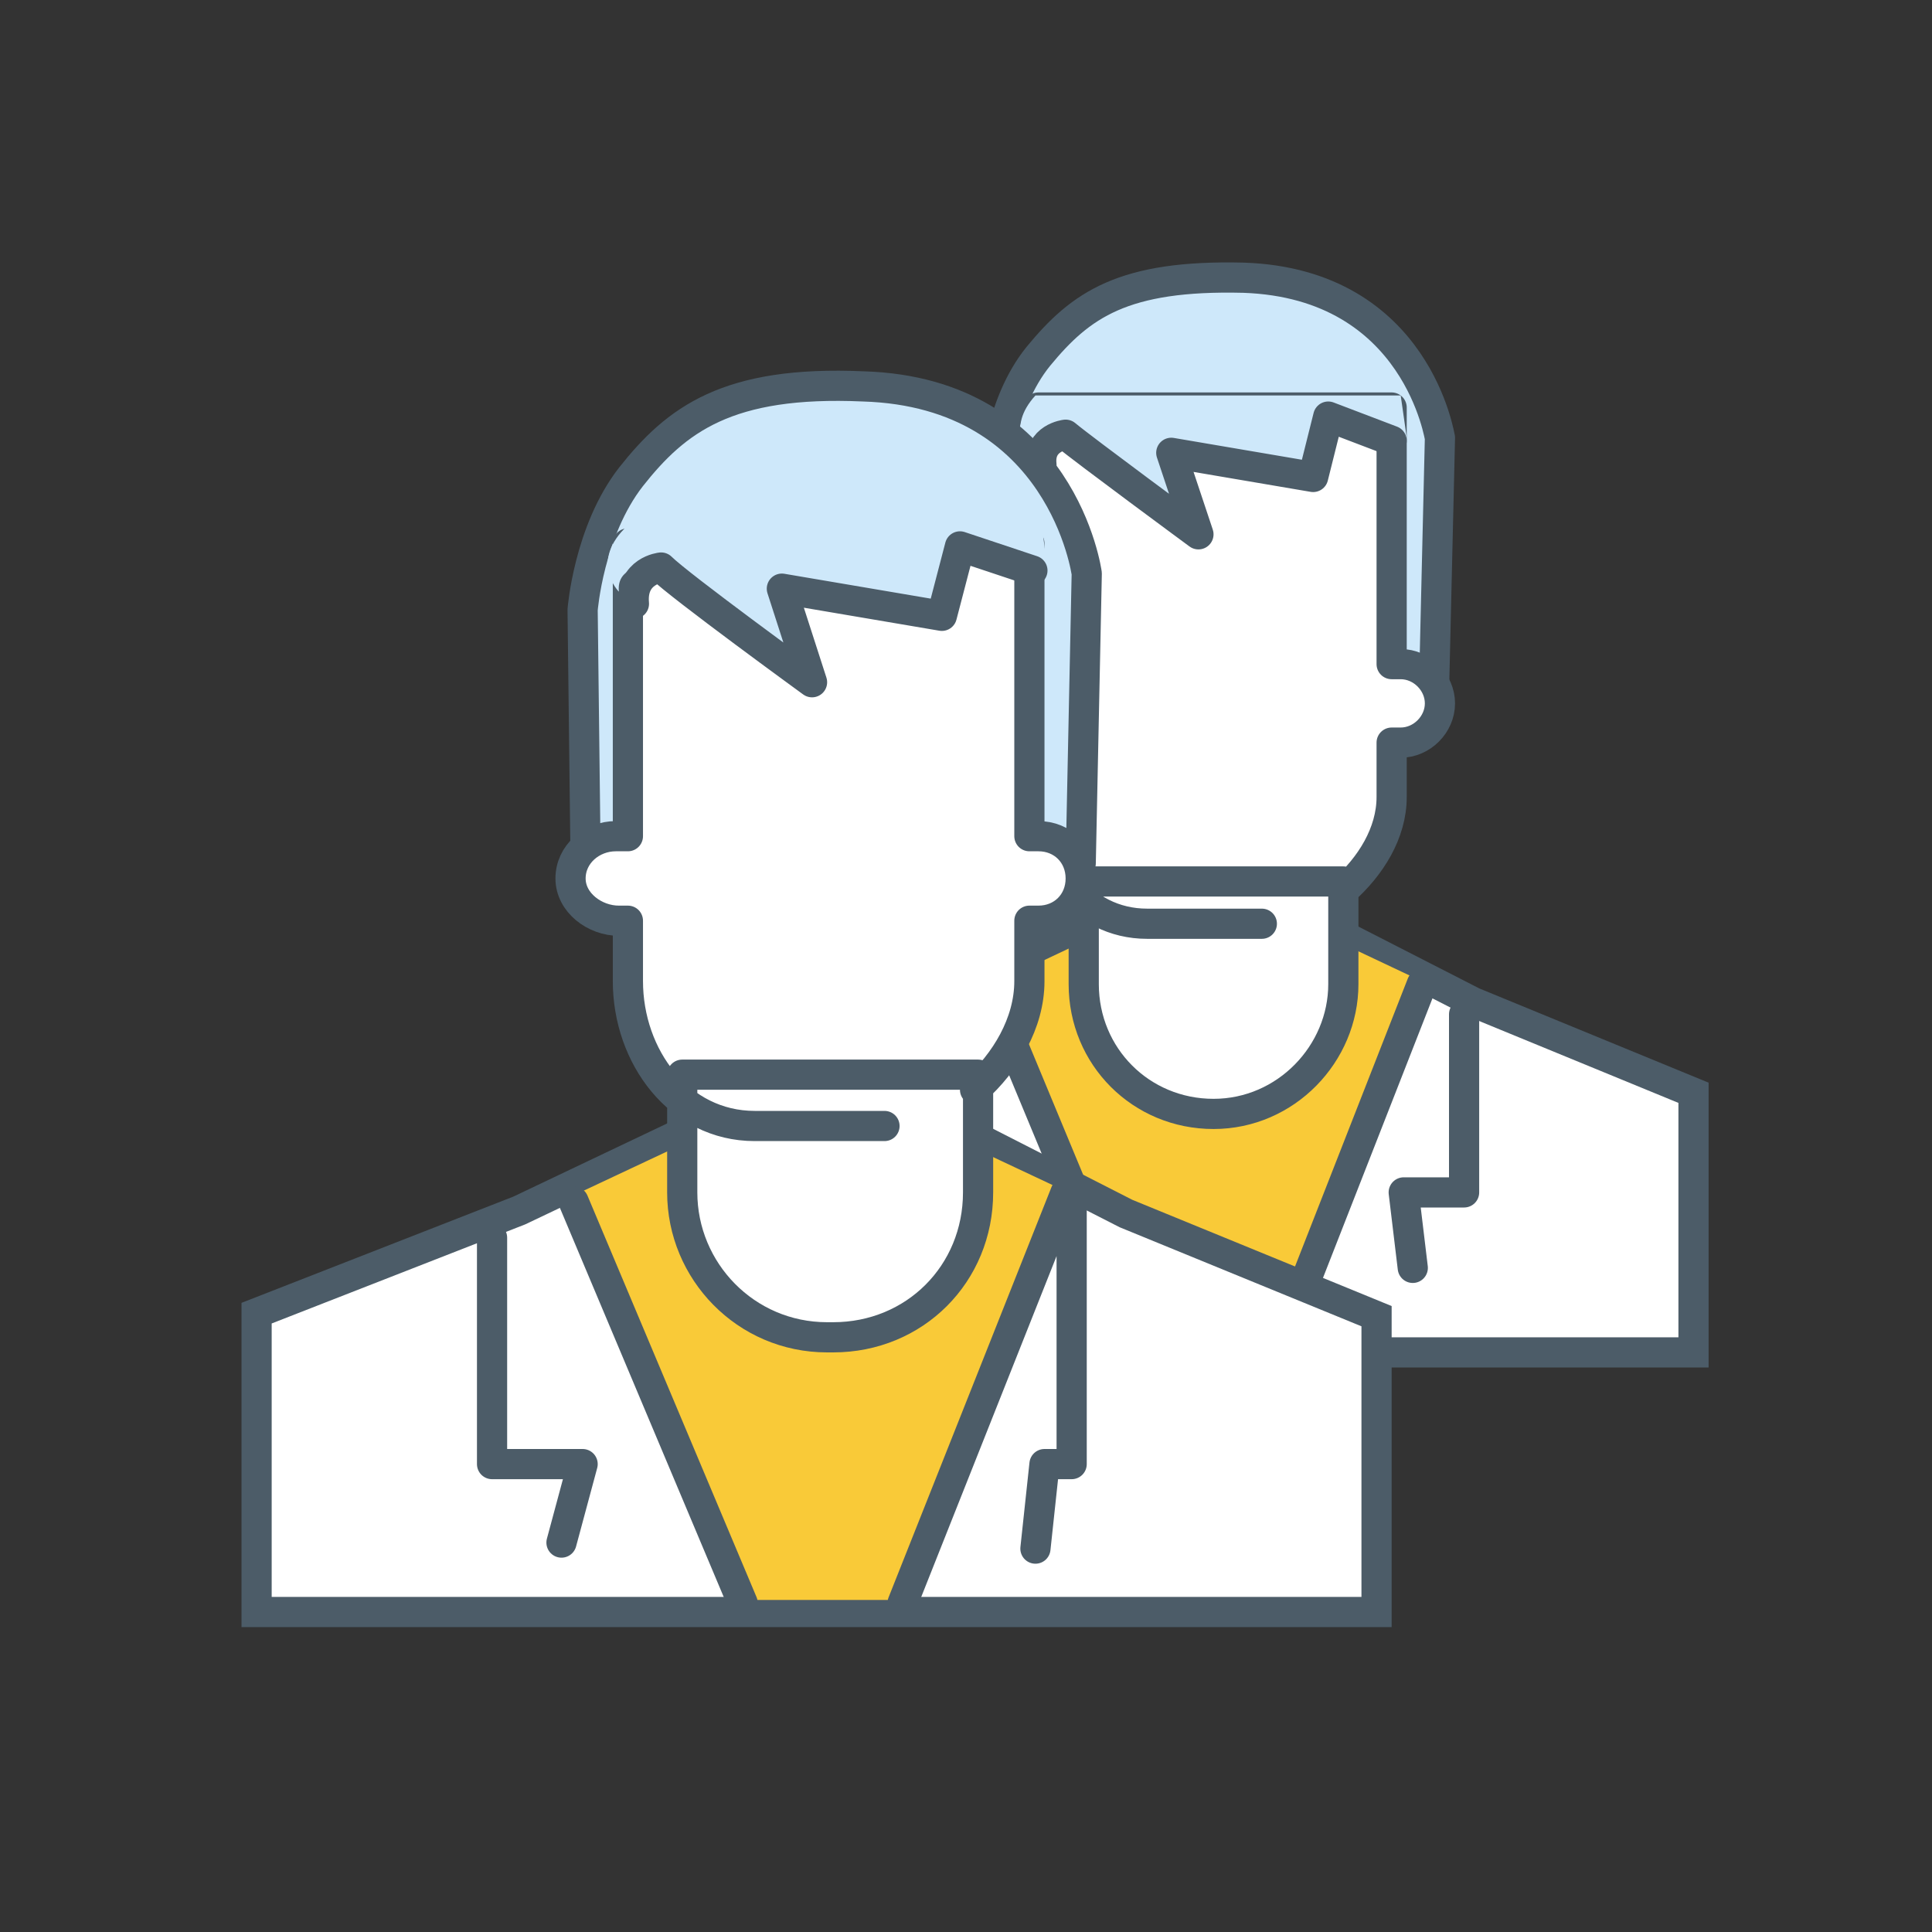 <svg xmlns="http://www.w3.org/2000/svg" viewBox="0 0 64 64" enable-background="new 0 0 64 64"><rect x="0" y="0" width="64" height="64" fill="#333333" stroke="none"/><path fill="#fff" stroke="#4C5C68" stroke-miterlimit="10" d="M23.6 36.1l7.6-3 9-4.3 8.6 4.4 7.3 3v8.6h-32.5z"/><path fill="#F9CA38" d="M32.7 32.7l4.7 11.7h4.7l5.2-11.8-7.2-3.4-7.4 3.5z"/><path fill="#CEE8FA" stroke="#4C5C68" stroke-linecap="round" stroke-linejoin="round" stroke-miterlimit="10" d="M41.2 9.2c-4-.1-5.4.9-6.8 2.6-1.3 1.6-1.4 3.9-1.4 3.9l.1 7.3h14.4l.2-8.5c0 .1-.7-5.1-6.5-5.3z"/><path fill="#fff" stroke="#4C5C68" stroke-linecap="round" stroke-linejoin="round" stroke-miterlimit="10" d="M40.2 36.9c-2.4 0-4.3-1.9-4.3-4.3v-3.4h8.6v3.4c0 2.3-1.9 4.3-4.3 4.3zM41.8 30.6h-3.8c-2.2 0-3.6-2-3.6-4.2v-1.8h-.3c-.7 0-1.4-.6-1.4-1.3 0-.7.7-1.3 1.4-1.3h.3v-8.5h11.7v8.5h.3c.7 0 1.3.6 1.3 1.3 0 .7-.6 1.3-1.3 1.3h-.3v1.8c0 1.2-.7 2.3-1.6 3.1"/><path fill="#CEE8FA" d="M46.4 13.1l.2 1.4-2.6-.7-.5 2-4.7-.8.9 2.7s-3.6-2.8-4.2-3.4c0 0-1.4-.3-1.4.7 0 0-.8-.8.2-1.9"/><path stroke="#4C5C68" stroke-linecap="round" stroke-linejoin="round" stroke-miterlimit="10" d="M46.1 14.6l-2.1-.8-.5 2-4.7-.8.9 2.7s-3.8-2.8-4.4-3.3c0 0-.9.1-.8 1M30.4 33.6v7.2h2.8l-.7 2M48.5 33.6v5.9h-2l.3 2.5M32.8 32.8l4.9 11.8M47.1 32.6l-4.7 12" fill="none"/><path fill="#fff" stroke="#4C5C68" stroke-miterlimit="10" d="M8.5 43.5l8.7-3.4 10.3-4.9 9.8 5 8.3 3.4v9.8h-37.1z"/><path fill="#F9CA38" d="M19 39.6l5.4 13.4h5.3l5.9-13.4-8.3-3.9-8.3 3.9z"/><path fill="#CEE8FA" stroke="#4C5C68" stroke-linecap="round" stroke-linejoin="round" stroke-miterlimit="10" d="M28.6 12.8c-4.5-.2-6.2 1.1-7.7 3-1.4 1.8-1.6 4.4-1.6 4.4l.1 8.4h16.4l.2-9.6s-.8-6-7.4-6.2z"/><path fill="#fff" stroke="#4C5C68" stroke-linecap="round" stroke-linejoin="round" stroke-miterlimit="10" d="M27.6 44.3h-.2c-2.7 0-4.8-2.2-4.8-4.8v-3.9h9.8v3.9c0 2.7-2.1 4.8-4.8 4.8zM29.3 37.3h-4.3c-2.5 0-4.2-2.3-4.2-4.8v-2h-.3c-.8 0-1.6-.6-1.6-1.4s.7-1.4 1.5-1.4h.4v-9.7h13.3v9.7h.3c.8 0 1.4.6 1.4 1.4s-.6 1.4-1.4 1.4h-.3v2c0 1.4-.8 2.7-1.8 3.6"/><path fill="#CEE8FA" d="M34.5 17.3l.2 1.6-3-.8-.6 2.3-5.3-.9 1 3.1s-4.2-3.2-4.8-3.8c0 0-1.6-.3-1.5.8 0 0-1-1 .3-2.2"/><path stroke="#4C5C68" stroke-linecap="round" stroke-linejoin="round" stroke-miterlimit="10" d="M34.2 18.9l-2.4-.8-.6 2.3-5.3-.9 1 3.1s-4.4-3.2-5-3.8c0 0-1 .1-.9 1.2M16.3 41v7.5h3l-.7 2.6M35.5 40v8.5h-.9l-.3 2.8M19 39.8l5.6 13.3M35.3 39.5l-5.4 13.6" fill="none"/></svg>